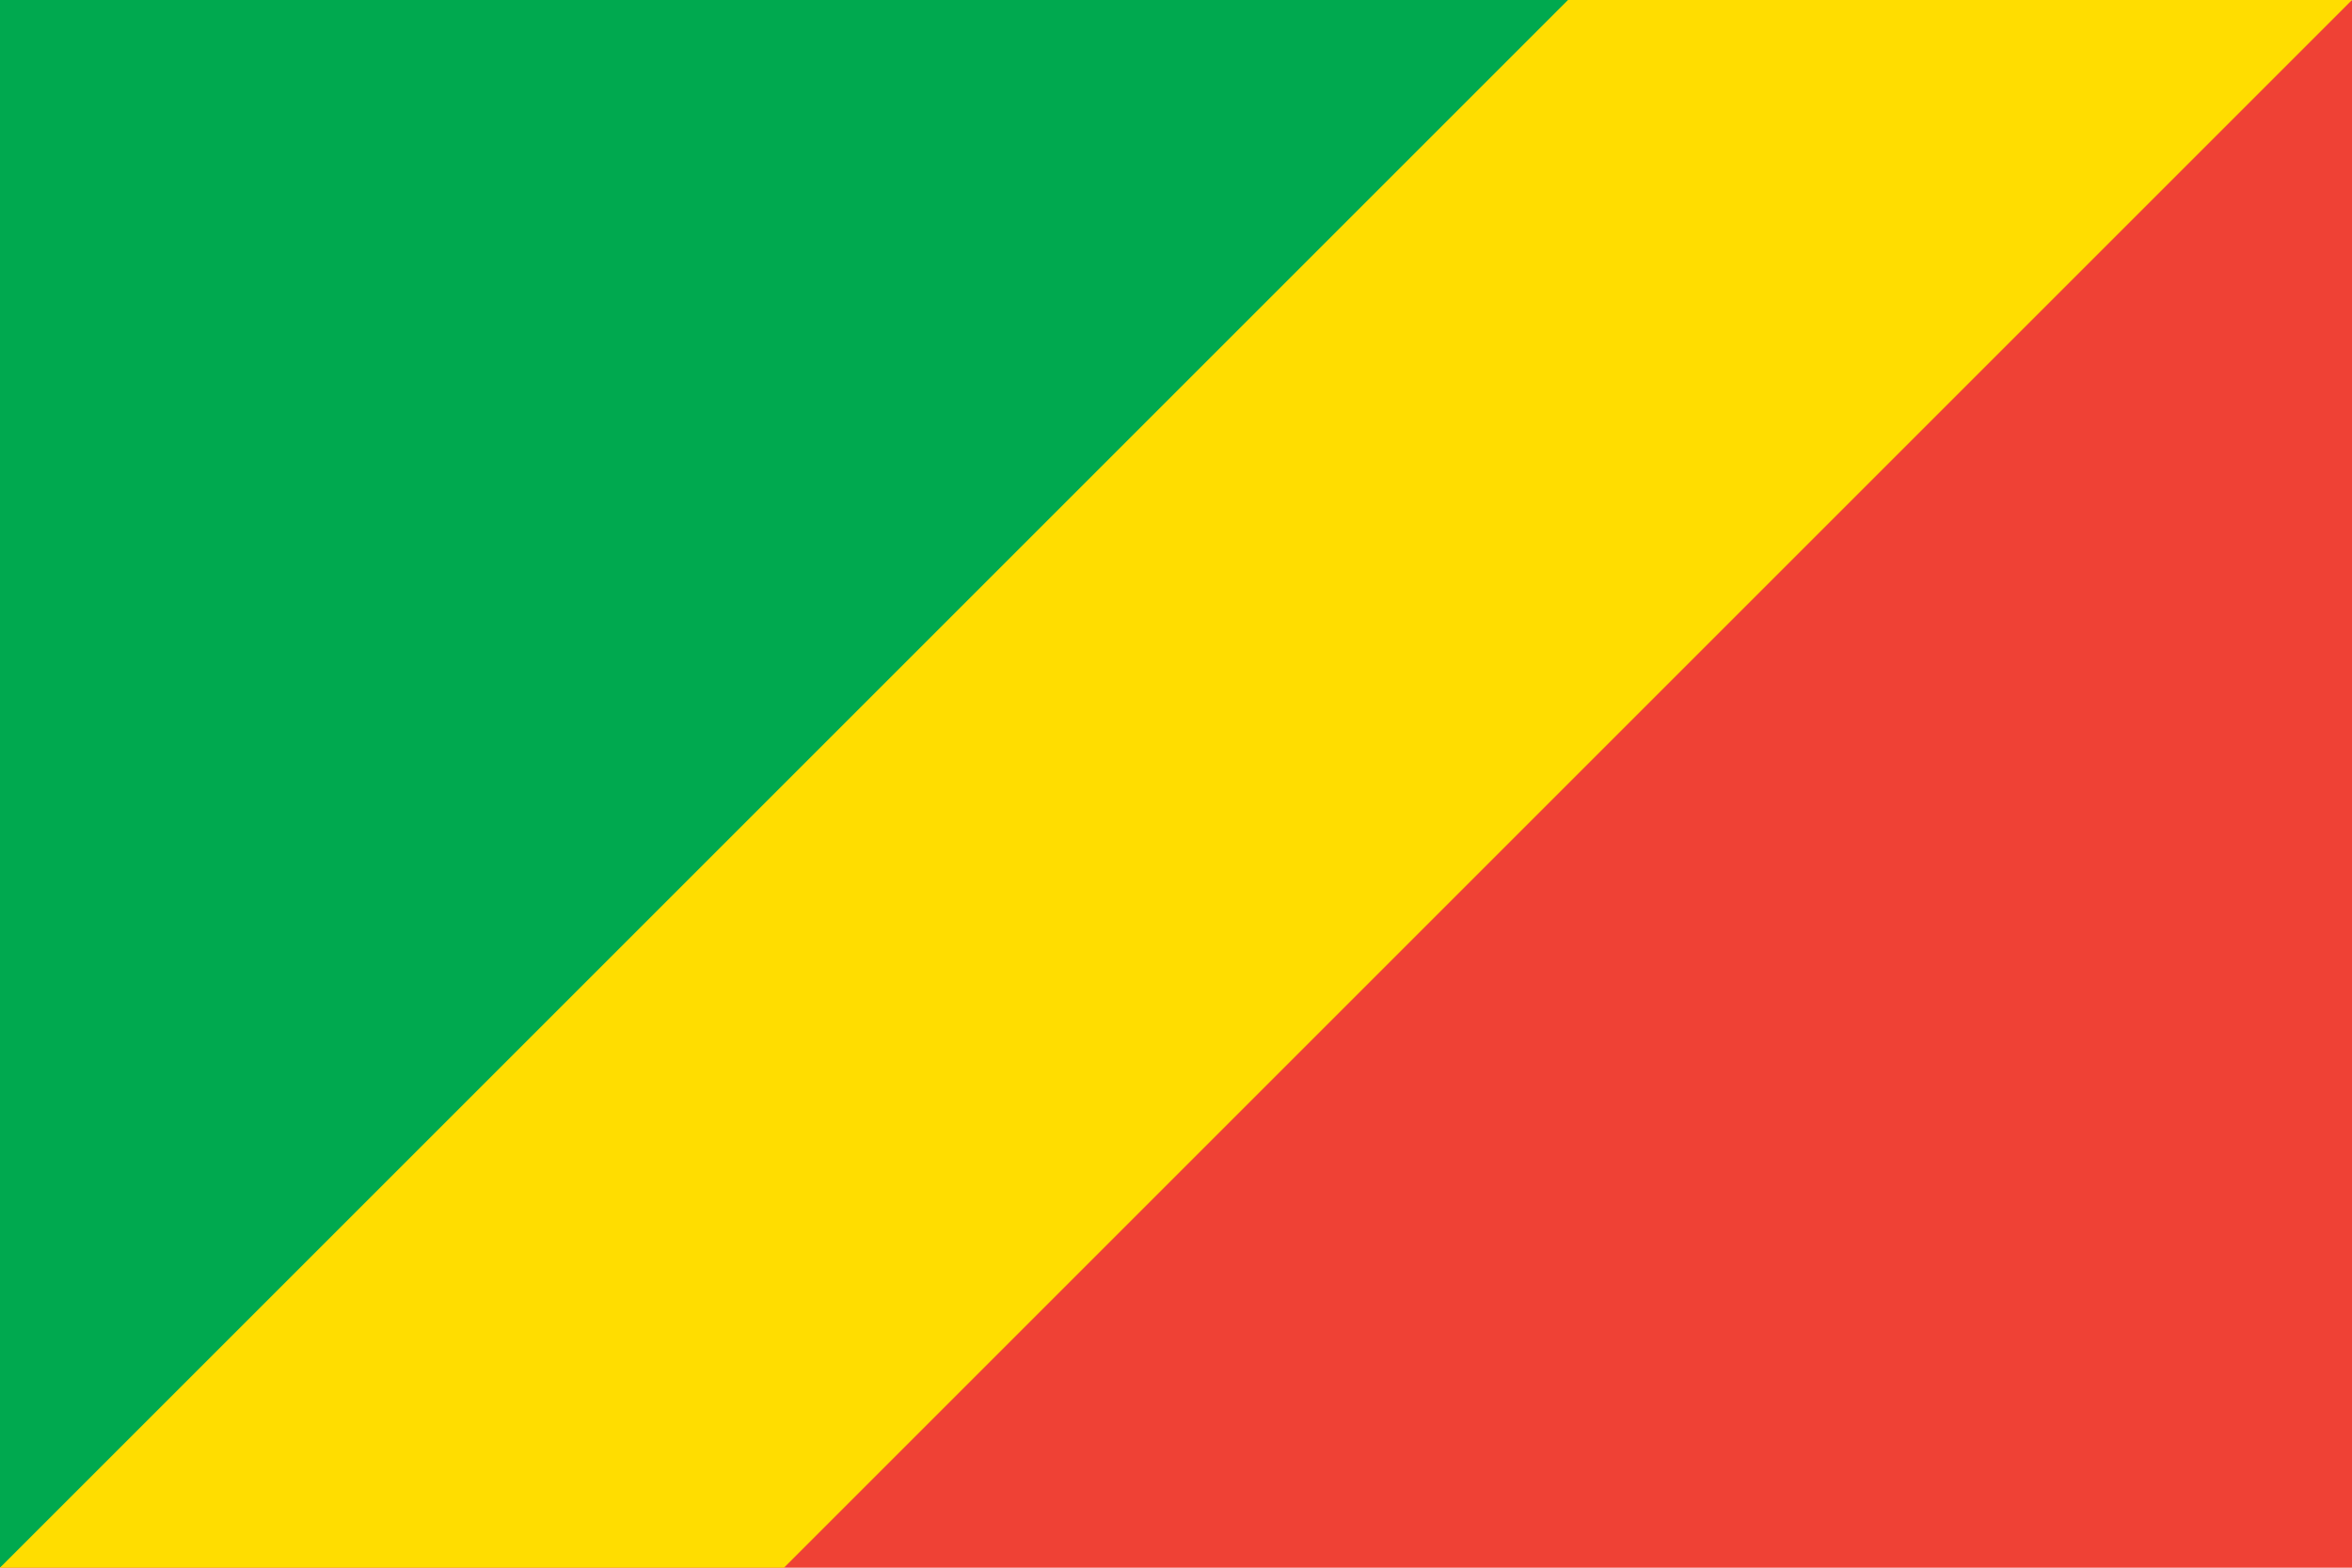 <?xml version="1.0"?>
<svg xmlns="http://www.w3.org/2000/svg" xmlns:xlink="http://www.w3.org/1999/xlink" version="1.1" width="540" height="360" viewBox="0 0 540 360">
<!-- Generated by Kreative Vexillo v1.0 -->
<style>
.green{fill:rgb(0,169,79);}
.red{fill:rgb(239,65,53);}
.yellow{fill:rgb(255,221,0);}
</style>
<g>
<path d="M 0 0 L 540 0 L 0 360 Z" class="green"/>
<path d="M 540 0 L 540 360 L 0 360 Z" class="red"/>
<path d="M 360 0 L 540 0 L 180 360 L 0 360 Z" class="yellow"/>
</g>
</svg>
